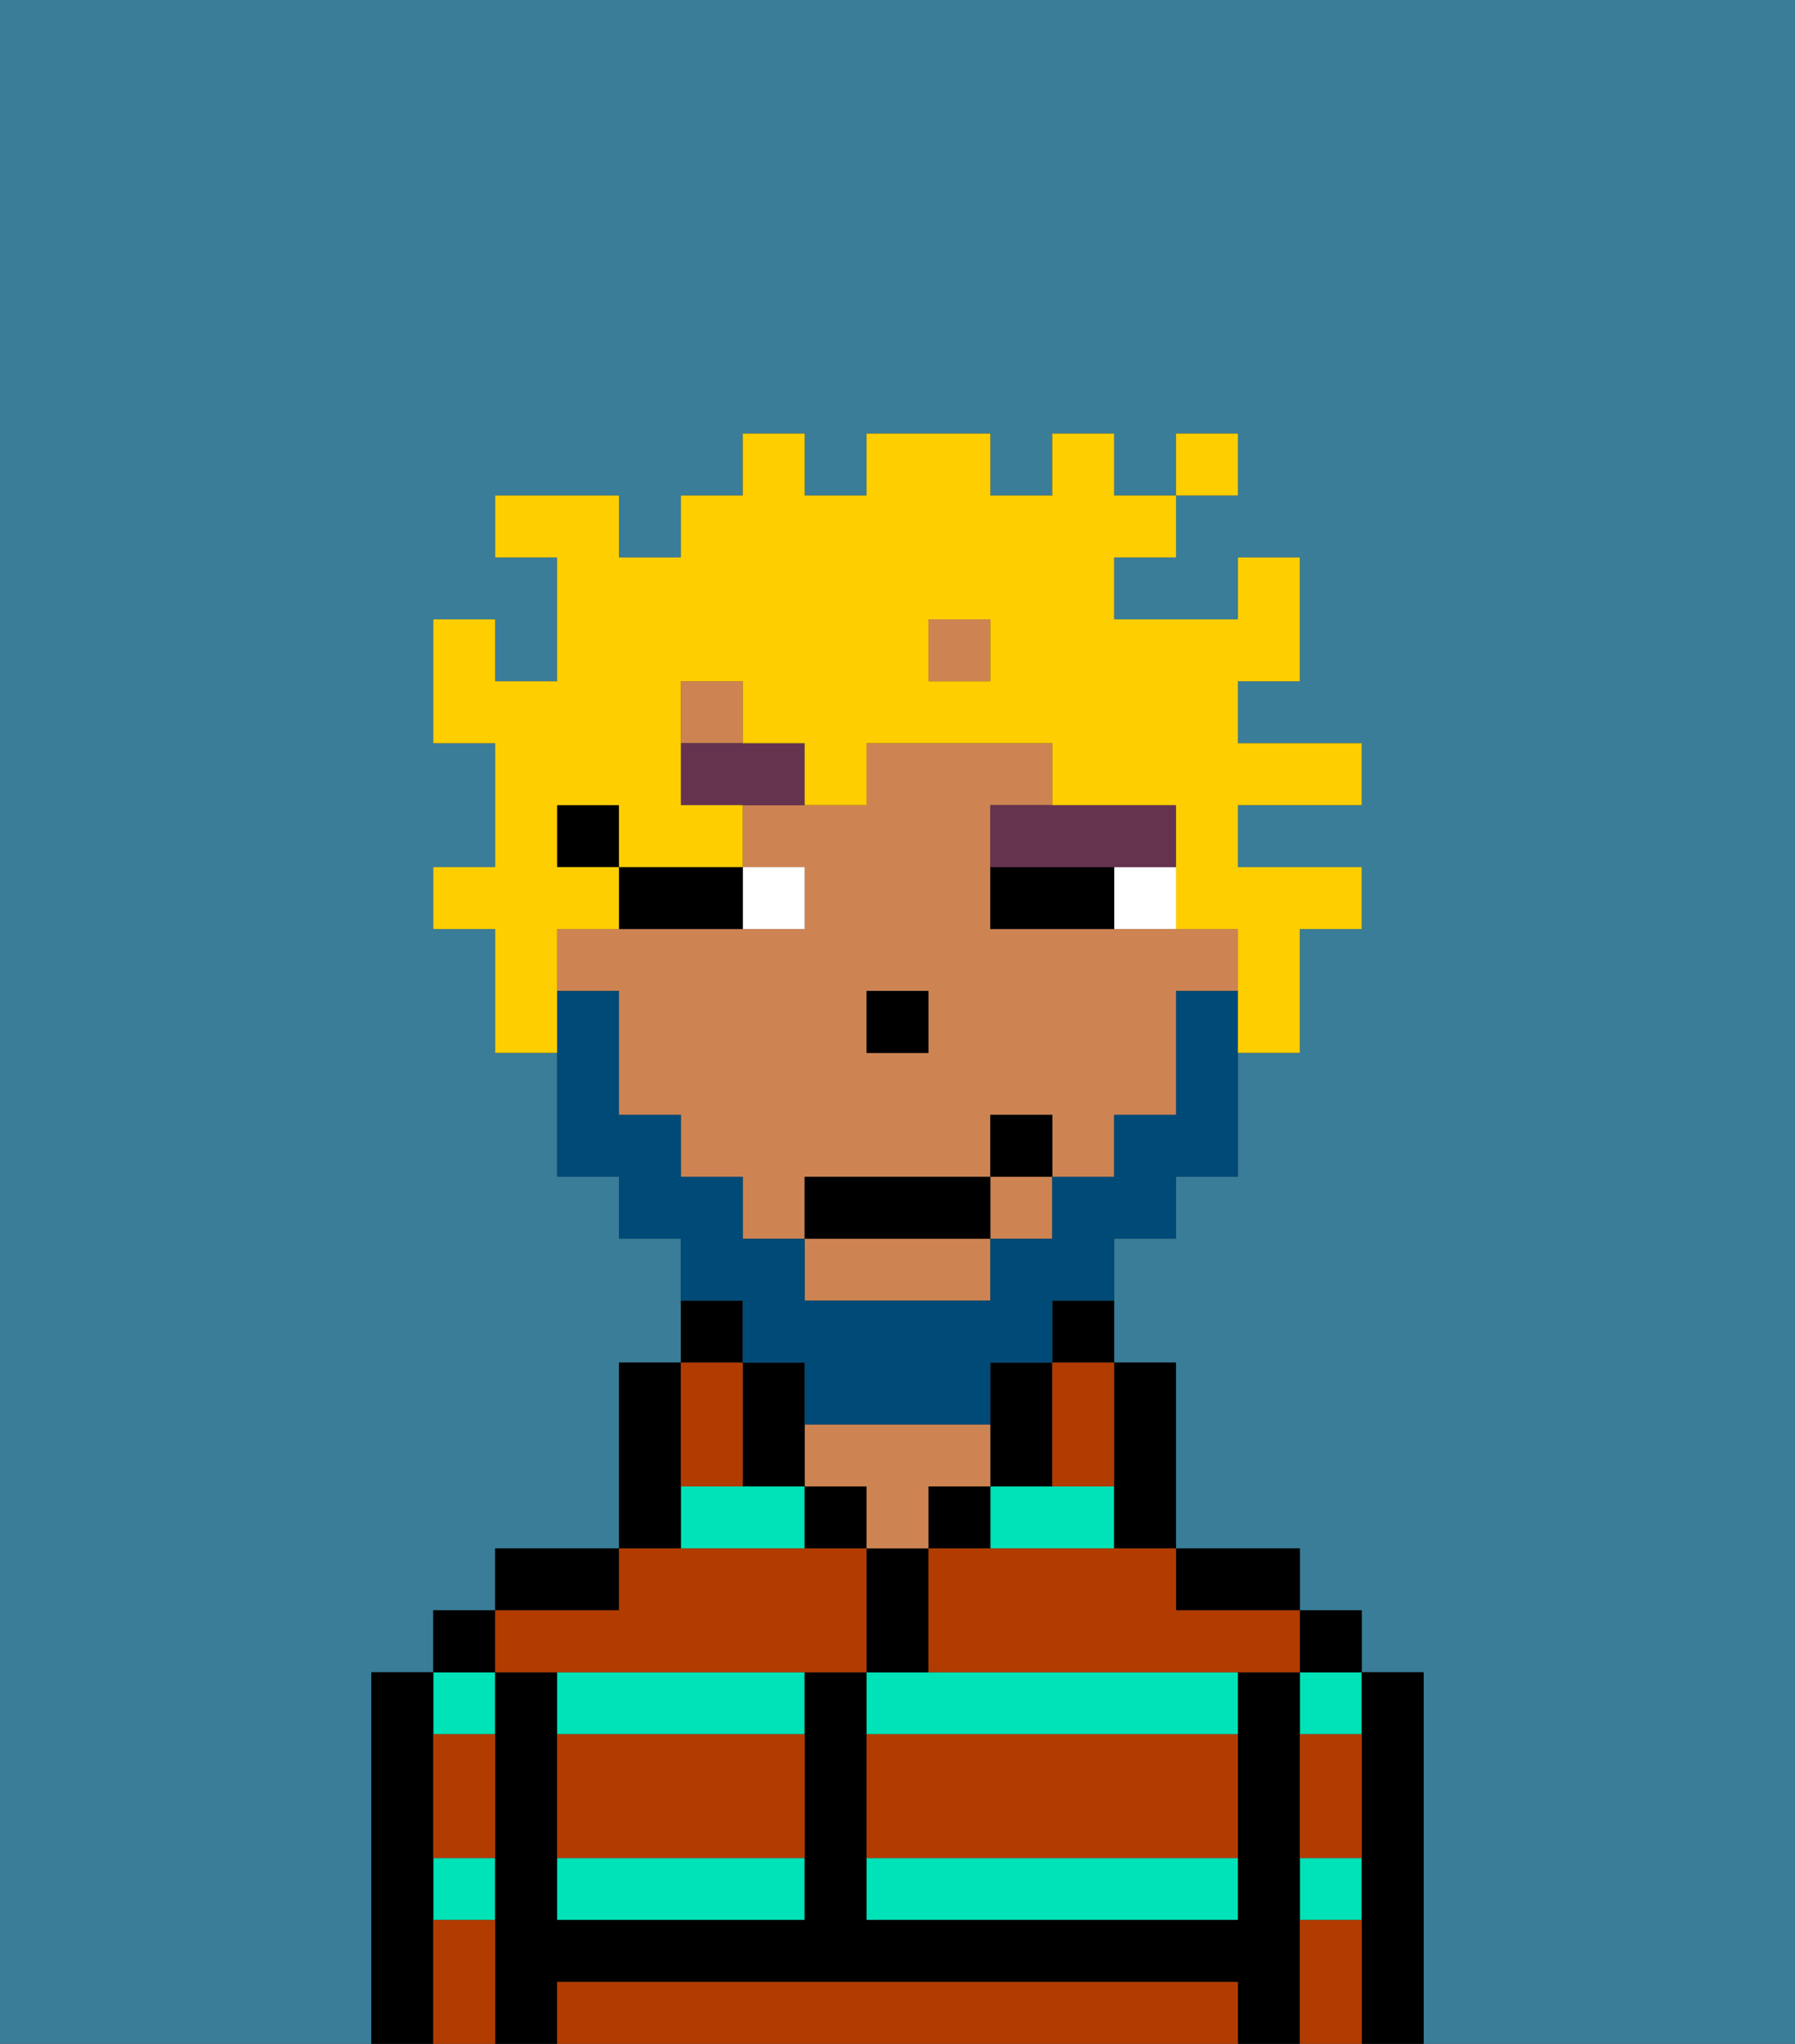 <svg xmlns="http://www.w3.org/2000/svg" viewBox="0 0 29 33"><rect x="0" y="0" width="29" height="33" fill="#333333" stroke="none"/><defs><style>polygon,rect,path{shape-rendering:crispedges;}.wa127-1{fill:#397d98;}.wa127-2{fill:#00e2b7;}.wa127-3{fill:#000000;}.wa127-4{fill:#ce8452;}.wa127-5{fill:#b23b00;}.wa127-6{fill:#ffffff;}.wa127-7{fill:#66334f;}.wa127-8{fill:#004a77;}.wa127-9{fill:#ffce00;}</style></defs><path class="wa127-1" d="M0,33H6V27H7V26H8V25h2V22h1V20H10V19H9V17H8V15H7V14H8V12H7V10H8v1H9V9H8V8h2V9h1V8h1V7h1V8h1V7h2V8h1V7h1V8h1V7h1V8H19V9H18v1h2V9h1v2H20v1h2v1H20v1h2v1H21v2H20v2H19v1H18v2h1v3h2v1h1v1h1v6h6V0H0Z"/><path class="wa127-2" d="M16,25h2V24H16Z"/><path class="wa127-2" d="M14,27v1h6V27H14Z"/><path class="wa127-2" d="M14,31h6V30H14Z"/><rect class="wa127-2" x="21" y="27" width="1" height="1"/><rect class="wa127-2" x="21" y="30" width="1" height="1"/><rect class="wa127-2" x="7" y="30" width="1" height="1"/><rect class="wa127-2" x="7" y="27" width="1" height="1"/><path class="wa127-2" d="M9,31h4V30H9Z"/><polygon class="wa127-2" points="12 24 11 24 11 25 13 25 13 24 12 24"/><path class="wa127-2" d="M9,28h4V27H9Z"/><path class="wa127-3" d="M23,27H22v6h1V27Z"/><rect class="wa127-3" x="21" y="26" width="1" height="1"/><path class="wa127-3" d="M21,30V27H20v4H14V27H13v4H9V27H8v6H9V32H20v1h1V30Z"/><path class="wa127-3" d="M20,26h1V25H19v1Z"/><path class="wa127-3" d="M18,25h1V22H18v3Z"/><path class="wa127-3" d="M17,22h1V21H17Z"/><path class="wa127-3" d="M17,24V22H16v2Z"/><rect class="wa127-3" x="15" y="24" width="1" height="1"/><path class="wa127-3" d="M15,26V25H14v2h1Z"/><rect class="wa127-3" x="13" y="24" width="1" height="1"/><path class="wa127-4" d="M15,24h1V23H13v1h1v1h1Z"/><path class="wa127-3" d="M13,23V22H12v2h1Z"/><path class="wa127-3" d="M12,21H11v1h1Z"/><path class="wa127-3" d="M11,24V22H10v3h1Z"/><path class="wa127-3" d="M10,25H8v1h2Z"/><rect class="wa127-3" x="7" y="26" width="1" height="1"/><path class="wa127-3" d="M7,30V27H6v6H7V30Z"/><path class="wa127-4" d="M19,15H16V13h1V12H14v1H12v1h1v1H9v1h1v2h1v1h1v1h1V19h3V18h1v1h1V18h1V16h1V15Zm-4,2H14V16h1Z"/><rect class="wa127-4" x="15" y="10" width="1" height="1"/><path class="wa127-4" d="M13,21h3V20H13Z"/><rect class="wa127-4" x="16" y="19" width="1" height="1"/><rect class="wa127-4" x="11" y="11" width="1" height="1"/><rect class="wa127-3" x="9" y="13" width="1" height="1"/><rect class="wa127-3" x="14" y="16" width="1" height="1"/><path class="wa127-5" d="M19,32H9v1H20V32Z"/><path class="wa127-5" d="M14,29v1h6V28H14Z"/><path class="wa127-5" d="M9,29v1h4V28H9Z"/><path class="wa127-5" d="M9,27h5V25H10v1H8v1Z"/><path class="wa127-5" d="M16,25H15v2h6V26H19V25H16Z"/><path class="wa127-5" d="M7,29v1H8V28H7Z"/><path class="wa127-5" d="M7,31v2H8V31Z"/><path class="wa127-5" d="M21,31v2h1V31Z"/><path class="wa127-5" d="M21,29v1h1V28H21Z"/><path class="wa127-5" d="M12,24V22H11v2Z"/><path class="wa127-5" d="M17,23v1h1V22H17Z"/><path class="wa127-6" d="M18,15h1V14H18Z"/><path class="wa127-6" d="M13,15V14H12v1Z"/><path class="wa127-3" d="M17,14H16v1h2V14Z"/><path class="wa127-3" d="M12,14H10v1h2Z"/><path class="wa127-7" d="M13,12H11v1h2Z"/><path class="wa127-7" d="M16,14h3V13H16Z"/><path class="wa127-8" d="M12,22h1v1h3V22h1V21h1V20h1V19h1V16H19v2H18v1H17v1H16v1H13V20H12V19H11V18H10V16H9v3h1v1h1v1h1Z"/><rect class="wa127-3" x="13" y="19" width="3" height="1"/><rect class="wa127-3" x="16" y="18" width="1" height="1"/><path class="wa127-9" d="M9,15h1V14H9V13h1v1h2V13H11V11h1v1h1v1h1V12h3v1h2v2h1v2h1V15h1V14H20V13h2V12H20V11h1V9H20v1H18V9h1V8H18V7H17V8H16V7H14V8H13V7H12V8H11V9H10V8H8V9H9v2H8V10H7v2H8v2H7v1H8v2H9V15Zm6-5h1v1H15Z"/><rect class="wa127-9" x="19" y="7" width="1" height="1"/></svg>
